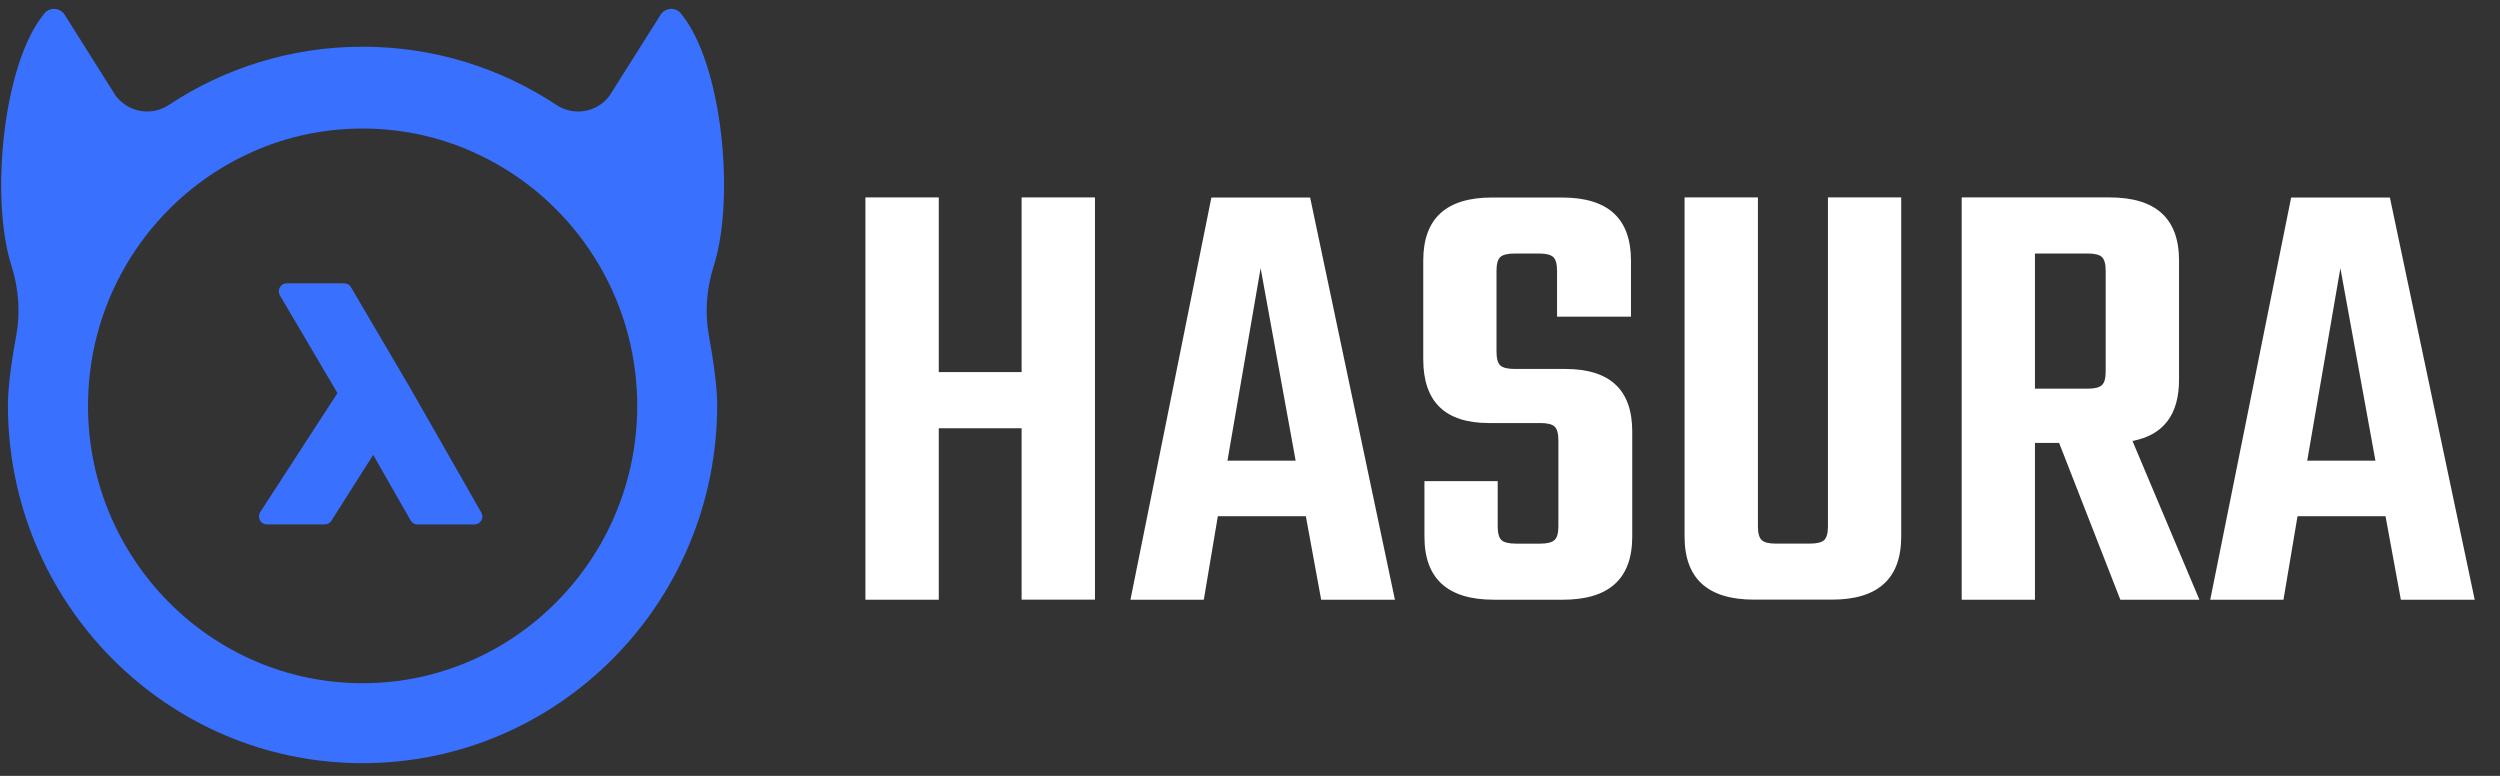 <svg width="116" height="36" viewBox="0 0 116 36" fill="none" xmlns="http://www.w3.org/2000/svg">
<rect x="0" y="0" width="116" height="36" fill="#333333" stroke="none"/>
<g clip-path="url(#clip0_17698_73313)">
<path d="M33.121 12.329C34.119 9.19 33.519 2.927 31.584 0.615C31.331 0.312 30.859 0.355 30.649 0.69L28.266 4.467C27.677 5.224 26.617 5.397 25.817 4.869C23.232 3.16 20.144 2.167 16.826 2.167C13.507 2.167 10.419 3.16 7.834 4.869C7.038 5.397 5.978 5.22 5.385 4.467L3.003 0.69C2.792 0.355 2.32 0.316 2.067 0.615C0.133 2.931 -0.468 9.194 0.531 12.329C0.862 13.373 0.952 14.476 0.757 15.547C0.562 16.611 0.367 17.895 0.367 18.789C0.367 27.971 7.736 35.411 16.822 35.411C25.911 35.411 33.277 27.967 33.277 18.789C33.277 17.895 33.082 16.611 32.887 15.547C32.696 14.476 32.789 13.373 33.121 12.329ZM16.822 31.701C9.795 31.701 4.083 25.926 4.083 18.828C4.083 18.596 4.091 18.368 4.102 18.139C4.356 13.302 7.265 9.17 11.378 7.201C13.028 6.405 14.876 5.964 16.826 5.964C18.775 5.964 20.62 6.405 22.273 7.205C26.387 9.174 29.296 13.31 29.549 18.143C29.561 18.372 29.568 18.604 29.568 18.832C29.565 25.926 23.848 31.701 16.822 31.701Z" fill="#3970FD"/>
<path d="M22.334 23.785L19.078 18.081L16.286 13.327C16.22 13.213 16.099 13.146 15.97 13.146H13.303C13.171 13.146 13.05 13.217 12.983 13.335C12.917 13.449 12.921 13.591 12.987 13.705L15.658 18.239L12.075 23.761C12.001 23.875 11.997 24.021 12.059 24.139C12.122 24.258 12.246 24.332 12.383 24.332H15.069C15.194 24.332 15.311 24.269 15.377 24.163L17.316 21.107L19.055 24.151C19.121 24.265 19.242 24.336 19.37 24.336H22.018C22.151 24.336 22.271 24.265 22.334 24.151C22.4 24.041 22.4 23.899 22.334 23.785Z" fill="#3970FD"/>
<path d="M47.403 9.16H50.806V27.823H47.403V19.871H43.559V27.827H40.156V9.16H43.559V17.265H47.403V9.16Z" fill="white"/>
<path d="M61.302 27.827L60.591 23.951H56.508L55.856 27.827H52.453L56.208 9.165H60.79L64.724 27.827H61.302ZM56.954 21.376H60.118L58.493 12.443L56.954 21.376Z" fill="white"/>
<path d="M72.309 24.424V20.43C72.309 20.114 72.251 19.903 72.134 19.793C72.016 19.684 71.798 19.629 71.481 19.629H69.086C67.055 19.629 66.039 18.645 66.039 16.671V12.091C66.039 10.137 67.102 9.165 69.231 9.165H72.485C74.615 9.165 75.677 10.141 75.677 12.091V14.694H72.247V12.564C72.247 12.248 72.188 12.037 72.071 11.927C71.954 11.818 71.735 11.763 71.419 11.763H70.294C69.958 11.763 69.731 11.818 69.614 11.927C69.497 12.037 69.438 12.248 69.438 12.564V16.319C69.438 16.636 69.497 16.847 69.614 16.956C69.731 17.066 69.958 17.12 70.294 17.12H72.63C74.701 17.12 75.736 18.086 75.736 20.02V24.901C75.736 26.854 74.661 27.827 72.513 27.827H69.317C67.168 27.827 66.094 26.851 66.094 24.901V22.326H69.493V24.424C69.493 24.74 69.551 24.951 69.668 25.061C69.786 25.17 70.012 25.225 70.348 25.225H71.473C71.79 25.225 72.005 25.17 72.126 25.061C72.247 24.951 72.309 24.74 72.309 24.424Z" fill="white"/>
<path d="M84.817 9.16H88.216V24.896C88.216 26.85 87.142 27.823 84.993 27.823H81.387C79.238 27.823 78.164 26.846 78.164 24.896V9.16H81.567V24.423C81.567 24.74 81.626 24.951 81.743 25.06C81.86 25.17 82.079 25.224 82.395 25.224H83.962C84.298 25.224 84.524 25.17 84.641 25.06C84.759 24.951 84.817 24.74 84.817 24.423V9.16Z" fill="white"/>
<path d="M94.422 20.551V27.827H91.023V9.16H97.884C100.033 9.16 101.107 10.137 101.107 12.087V17.62C101.107 19.238 100.388 20.184 98.947 20.461L102.052 27.827H98.384L95.543 20.551H94.422ZM94.422 11.763V18.034H96.876C97.192 18.034 97.407 17.98 97.528 17.87C97.645 17.761 97.704 17.55 97.704 17.233V12.564C97.704 12.247 97.645 12.036 97.528 11.927C97.411 11.817 97.192 11.763 96.876 11.763H94.422Z" fill="white"/>
<path d="M111.4 27.827L110.688 23.951H106.605L105.953 27.827H102.555L106.309 9.165H110.891L114.826 27.827H111.4ZM107.055 21.376H110.22L108.594 12.443L107.055 21.376Z" fill="white"/>
</g>
<defs>
<clipPath id="clip0_17698_73313">
<rect width="115.132" height="35" fill="white" transform="translate(0.055 0.411)"/>
</clipPath>
</defs>
</svg>
